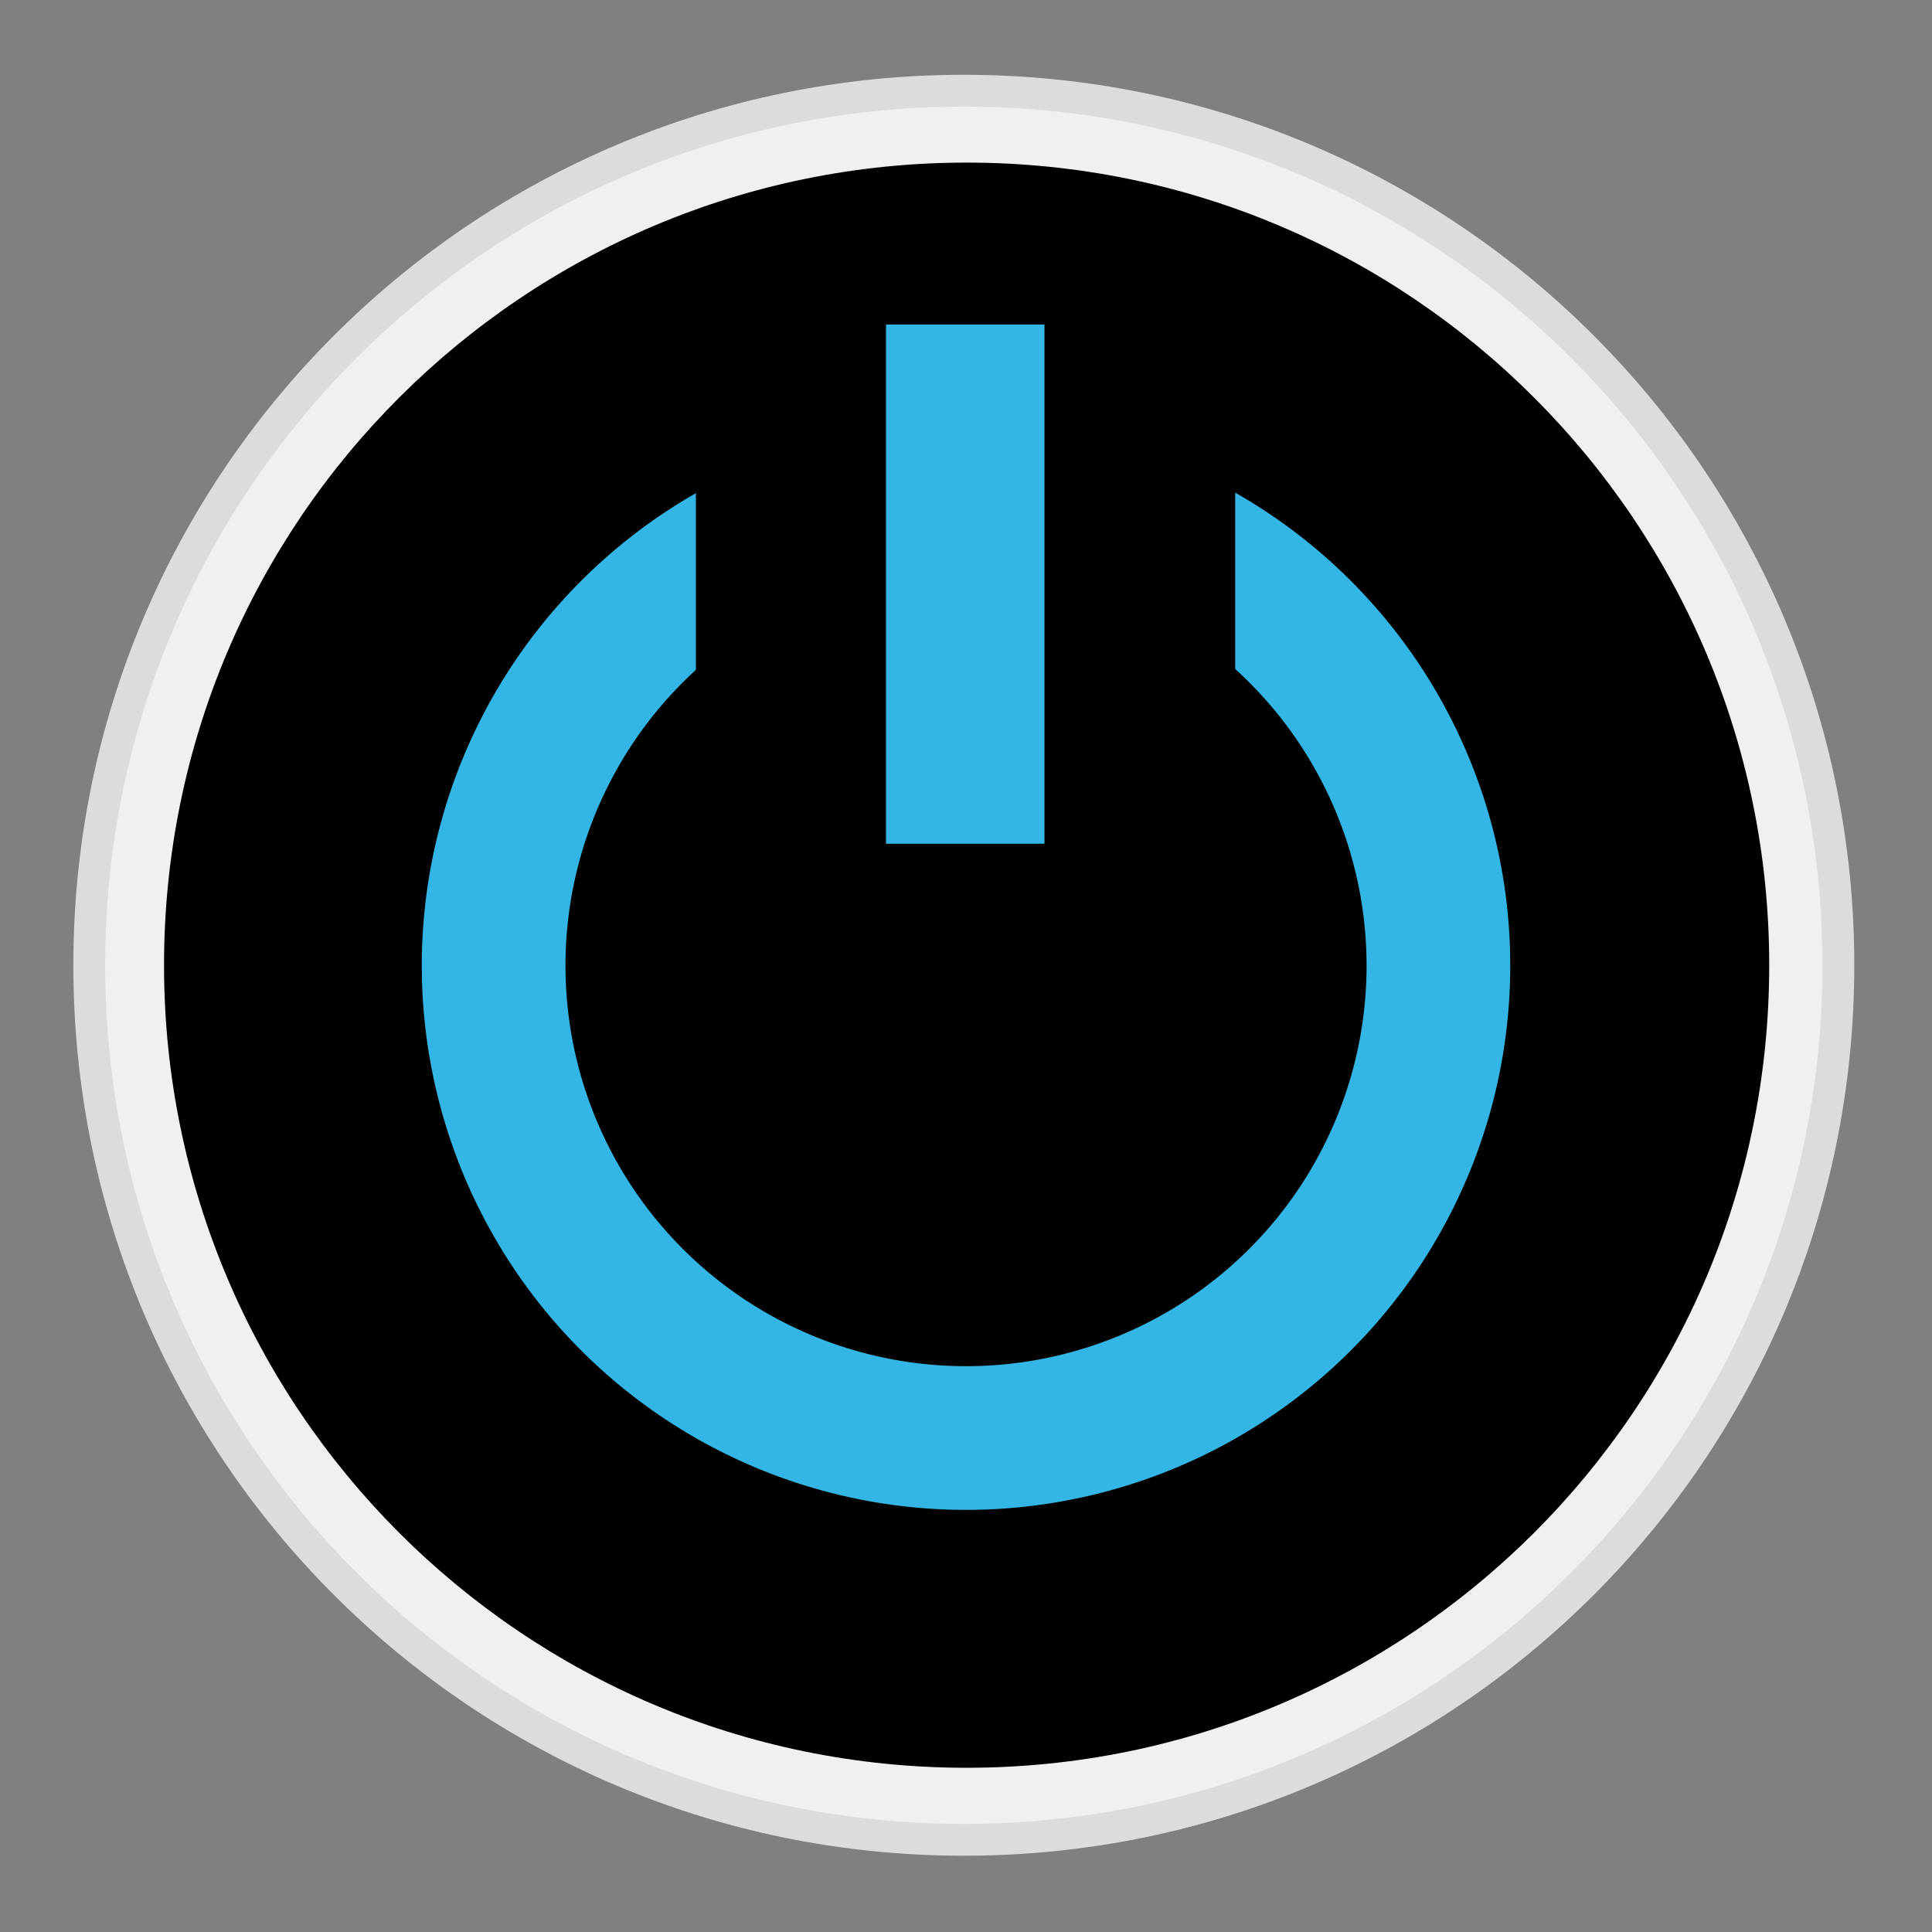 <svg xmlns:svg="http://www.w3.org/2000/svg" xmlns="http://www.w3.org/2000/svg" width="128" height="128" version="1.1"><rect width="100%" height="100%" fill="#808080" stroke="none"/><style>.s0{stroke-width:1;stroke:#000;}.s1{fill:none;stroke-linecap:round;stroke-width:1;stroke:#000;}.s2{stop-color:#000000;stop-opacity:0;}</style><defs><marker orient="auto" refY="0" refX="0"><path d="M-2.5-1C-2.5 1.8-4.7 4-7.5 4 -10.3 4-12.5 1.8-12.5-1 -12.5-3.8-10.3-6-7.5-6 -4.7-6-2.5-3.8-2.5-1z" transform="scale(0.4) translate(7.4, 1)" class="s0"/></marker><marker orient="auto" refY="0" refX="0"><g transform="scale(-1.2)"><path d="M-3.8-4L0.5 0M-1.3-4L3.1 0M1.3-4L5.7 0M-3.8 4.2L0.5 0.2M-1.3 4.2L3.1 0.2M1.3 4.2L5.7 0.2" class="s1"/></g></marker><marker orient="auto" refY="0" refX="0"><path d="M0 0L5-5 -12.5 0 5 5 0 0z" transform="scale(0.8) translate(12.5,0)" class="s0"/></marker><linearGradient><stop offset="0" style="stop-color:#000000;stop-opacity:1"/><stop offset="1" class="s2"/></linearGradient><linearGradient><stop offset="0" style="stop-color:#ffff00;stop-opacity:1"/><stop offset="1" class="s2"/></linearGradient><linearGradient><stop offset="0" class="s2"/></linearGradient></defs><g transform="translate(0,64)"><path d="m59.8 33.8c0 15.2-12.3 27.5-27.5 27.5-15.2 0-27.5-12.3-27.5-27.5 0-15.2 12.3-27.5 27.5-27.5 15.2 0 27.5 12.3 27.5 27.5z" transform="matrix(2.107,0,0,2.107,-4.201,-71.266)" style="fill:#f0f0f0;stroke:#dcdcdc"/><path d="m55.9 29.9c0 14.3-11.6 25.8-25.8 25.8-14.3 0-25.8-11.6-25.8-25.8 0-14.3 11.6-25.8 25.8-25.8 14.3 0 25.8 11.6 25.8 25.8z" transform="matrix(2.061,0,0,2.061,2.005,-61.678)" style="fill:#000;stroke-width:0;stroke:#969696"/><path d="m55.3 29.4a26.3 26.3 0 1 1-52.6 0 26.3 26.3 0 1 1 52.6 0z" transform="matrix(1.19,0,0,1.19,29.491,-35.01)" style="fill:none;stroke-linecap:round;stroke-width:8;stroke:#33b5e5"/><rect width="15" height="49.7" x="56.5" y="-49.2" ry="0" transform="matrix(2.382,0,0,0.749,-88.478,-10.289)" fill="#000"/><rect width="10.5" height="34.4" x="58.7" y="-42.5" ry="0" fill="#33b5e5"/></g></svg>